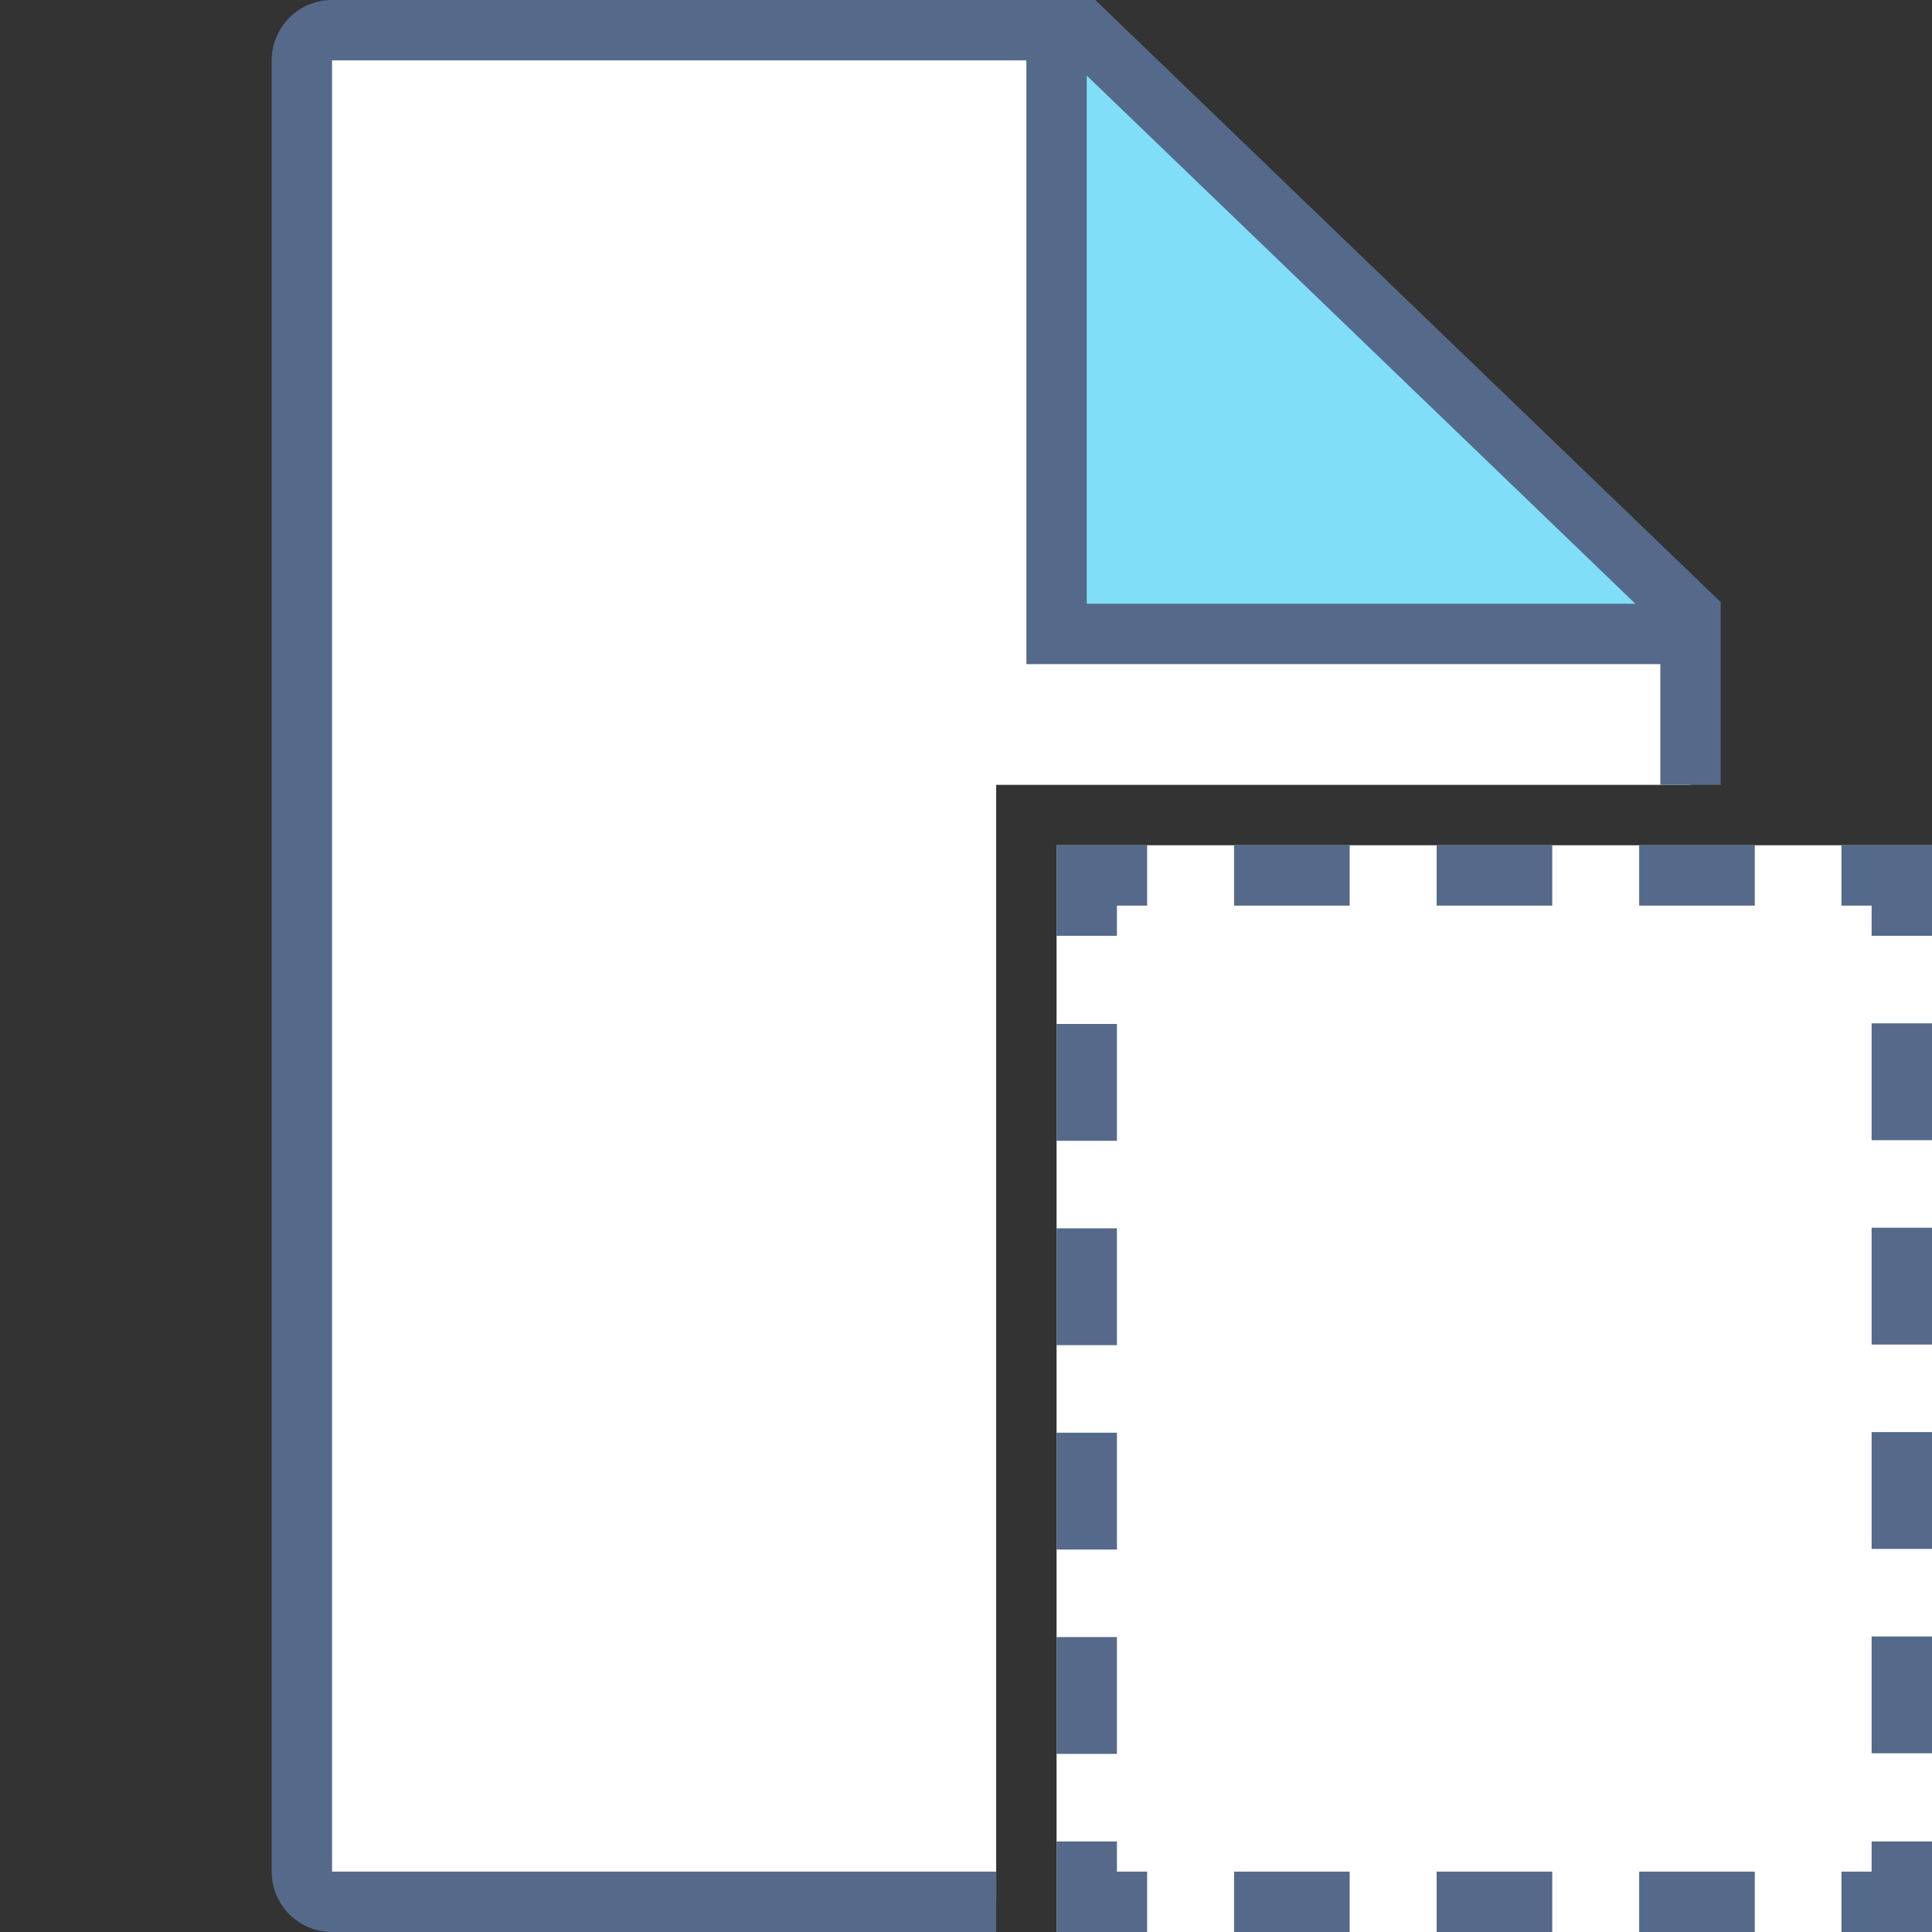 <svg xmlns="http://www.w3.org/2000/svg" viewBox="0 0 64 64"><rect x="0" y="0" width="64" height="64" fill="#333333" stroke="none"/><defs><style>.cls-1{fill:#fff}.cls-2{fill:#80def9}.cls-3,.cls-4,.cls-5{fill:none;stroke:#556a8a;stroke-miterlimit:10;stroke-width:2px}.cls-4{stroke-dasharray:3.83 2.88}.cls-5{stroke-dasharray:3.87 2.9}</style></defs><title>i_template</title><g id="ICONS-64x"><rect width="29" height="36" x="35" y="28" class="cls-1"/><path d="M33,26H56V20.37L35.88,1H11a1,1,0,0,0-1,1V62a1,1,0,0,0,1,1H33Z" class="cls-1"/><polygon points="56 21 35 21 35 1 56 21" class="cls-2"/><path d="M56,26V20.37L35.88,1H11a1,1,0,0,0-1,1V62a1,1,0,0,0,1,1H33" class="cls-3"/><polyline points="35 1 35 21 56 21" class="cls-3"/><g><polyline points="63 61 63 63 61 63" class="cls-3"/><line x1="58.13" x2="39.44" y1="63" y2="63" class="cls-4"/><polyline points="38 63 36 63 36 61" class="cls-3"/><line x1="36" x2="36" y1="58.1" y2="32.45" class="cls-5"/><polyline points="36 31 36 29 38 29" class="cls-3"/><line x1="40.88" x2="59.56" y1="29" y2="29" class="cls-4"/><polyline points="61 29 63 29 63 31" class="cls-3"/><line x1="63" x2="63" y1="33.9" y2="59.55" class="cls-5"/></g></g></svg>